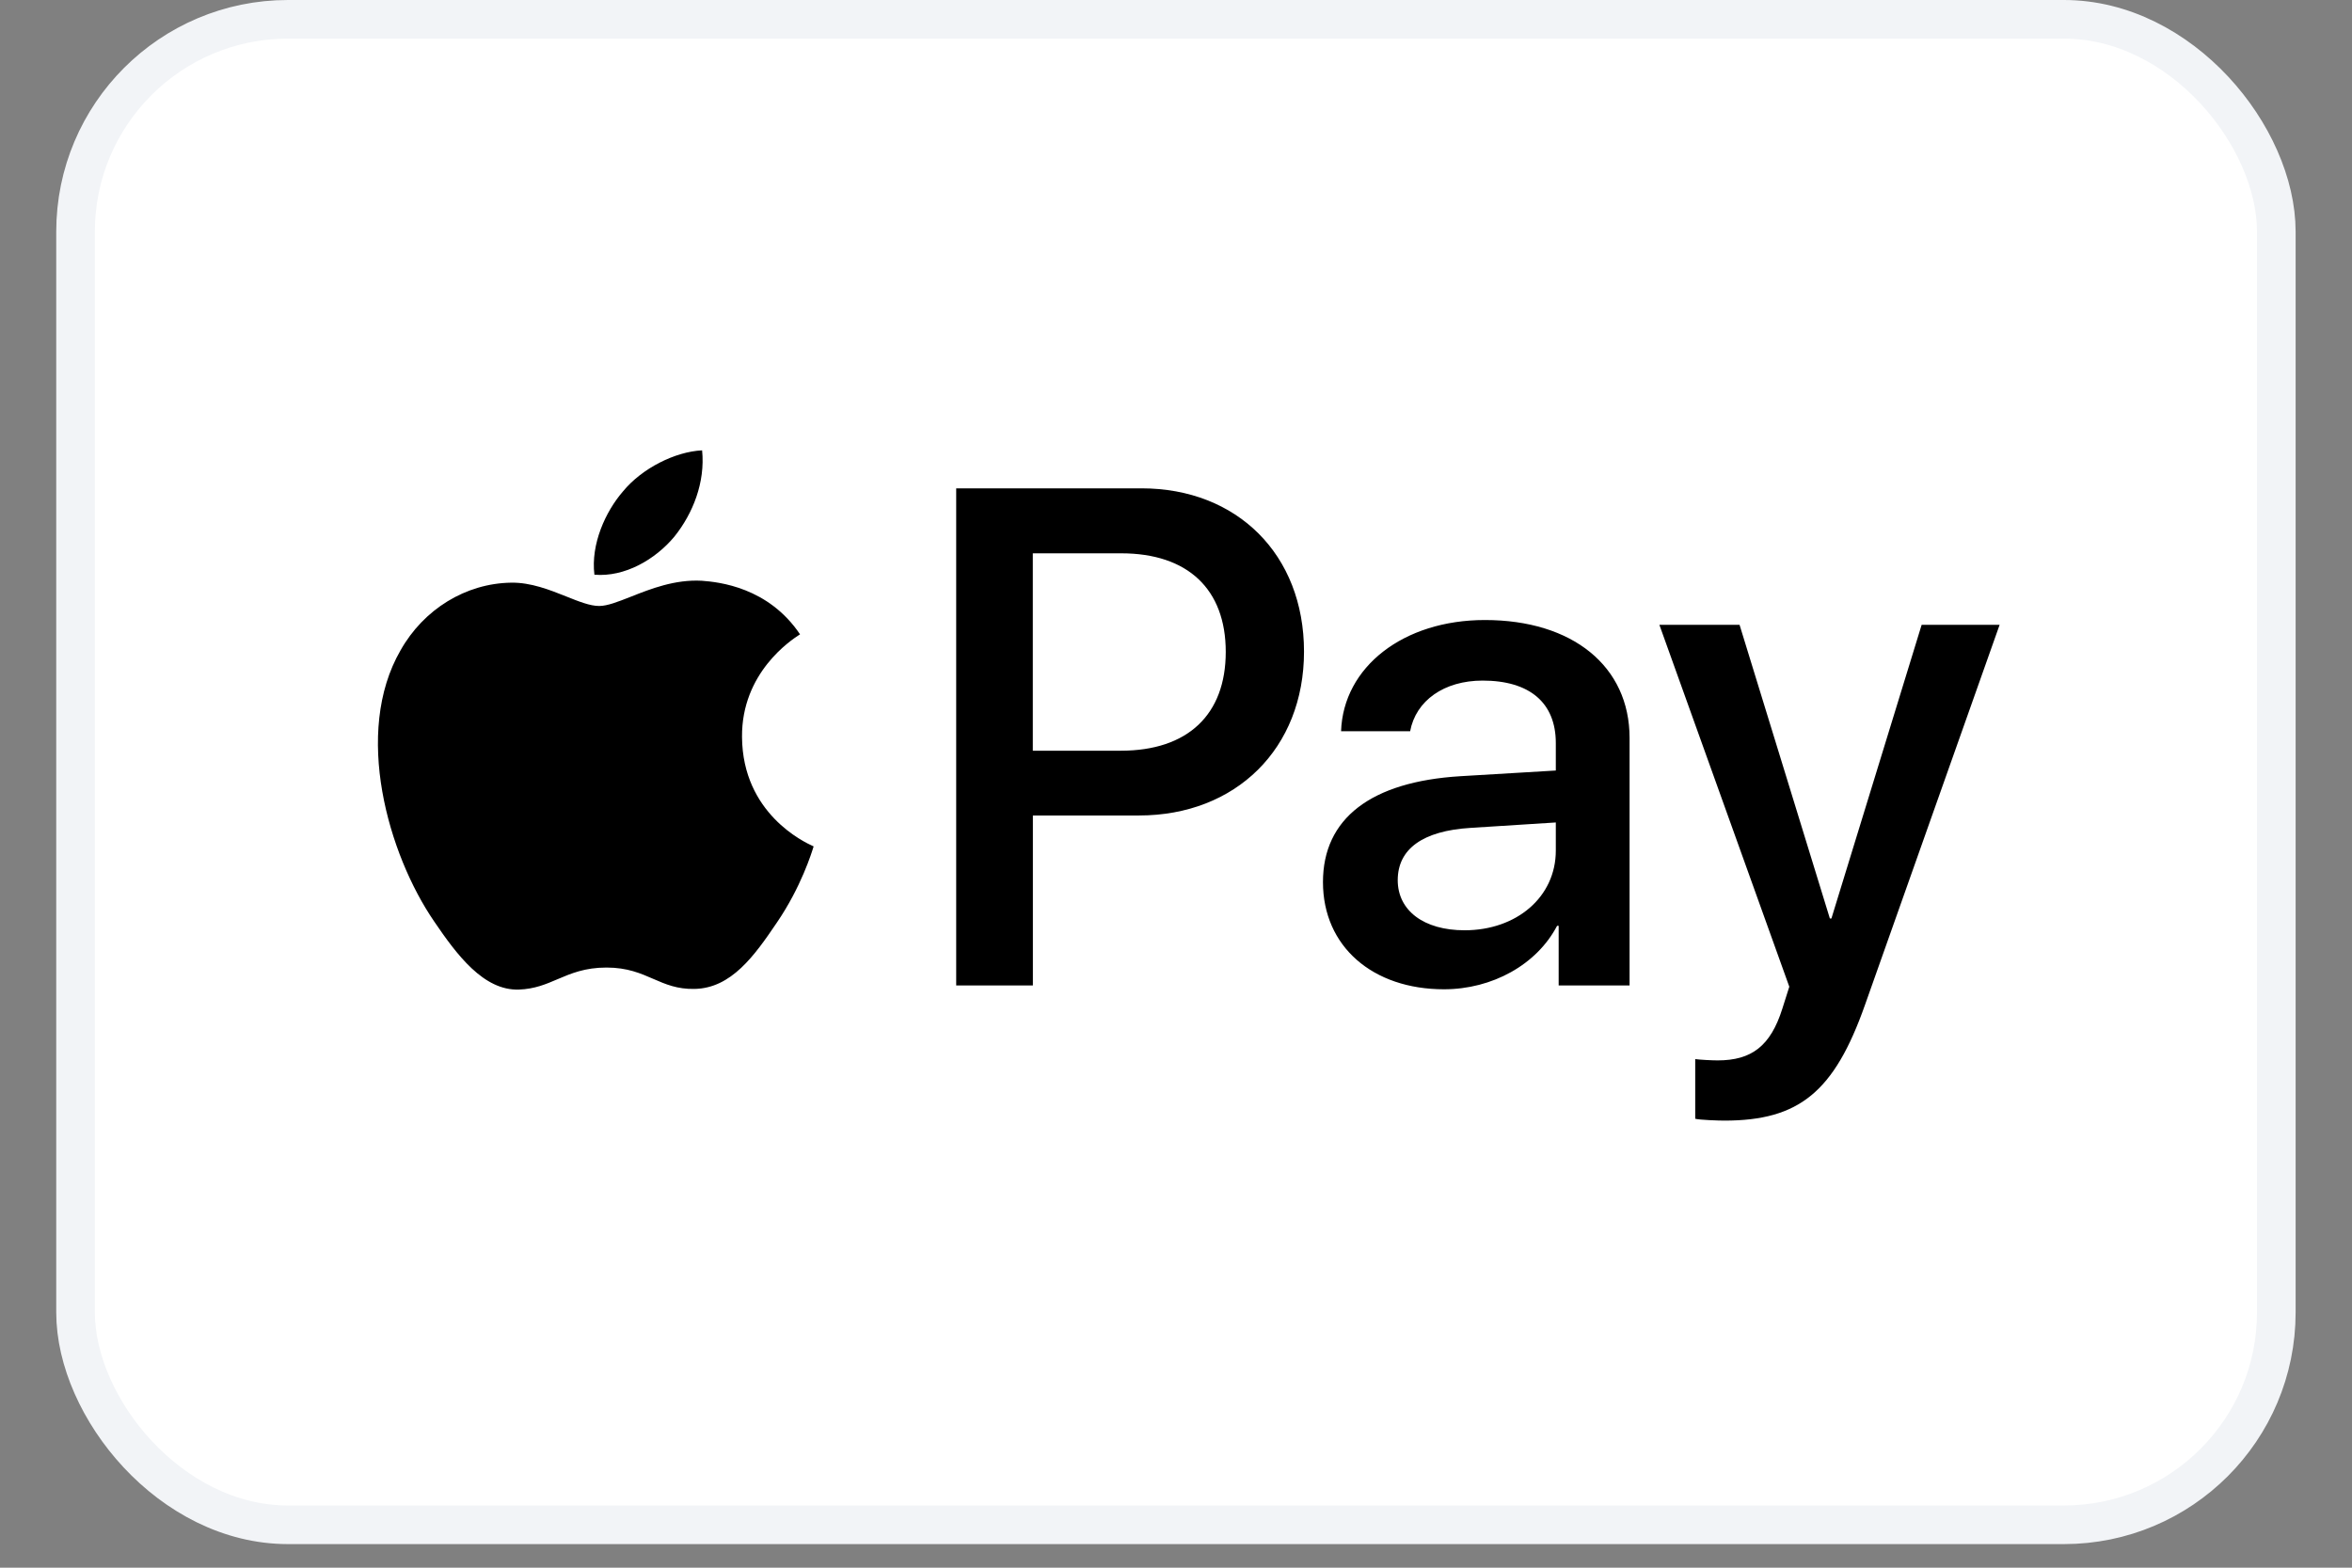 <svg width="33" height="22" viewBox="0 0 33 22" fill="none" xmlns="http://www.w3.org/2000/svg">
<rect x="0" y="0" width="33" height="22" fill="#808080" stroke="none"/>
<g id="Payment method icon">
<rect x="1.06" y="0.271" width="30.878" height="21.127" rx="2.98" fill="white"/>
<path id="ApplePay" fill-rule="evenodd" clip-rule="evenodd" d="M9.46 7.533C9.194 7.851 8.767 8.101 8.34 8.065C8.287 7.636 8.496 7.179 8.74 6.897C9.007 6.571 9.474 6.338 9.851 6.32C9.896 6.768 9.723 7.206 9.46 7.533ZM9.847 8.15C9.471 8.129 9.128 8.264 8.851 8.374C8.673 8.444 8.522 8.504 8.407 8.504C8.278 8.504 8.121 8.441 7.944 8.37C7.713 8.278 7.448 8.172 7.171 8.177C6.536 8.186 5.945 8.549 5.62 9.126C4.953 10.28 5.447 11.99 6.091 12.93C6.407 13.395 6.785 13.905 7.282 13.887C7.501 13.879 7.659 13.812 7.822 13.742L7.822 13.742C8.01 13.662 8.205 13.578 8.509 13.578C8.803 13.578 8.989 13.66 9.168 13.738C9.338 13.812 9.502 13.883 9.744 13.878C10.26 13.869 10.585 13.413 10.9 12.947C11.241 12.448 11.39 11.96 11.413 11.886L11.416 11.878C11.415 11.877 11.411 11.876 11.403 11.872L11.403 11.872C11.29 11.82 10.419 11.418 10.411 10.343C10.403 9.44 11.101 8.983 11.211 8.911L11.211 8.911L11.211 8.911C11.218 8.907 11.222 8.904 11.225 8.902C10.78 8.24 10.087 8.168 9.847 8.15ZM13.416 13.829V6.853H16.016C17.358 6.853 18.296 7.783 18.296 9.144C18.296 10.504 17.34 11.444 15.98 11.444H14.492V13.829H13.416ZM14.491 7.765H15.731C16.664 7.765 17.198 8.267 17.198 9.148C17.198 10.03 16.664 10.535 15.726 10.535H14.491V7.765ZM21.847 12.992C21.562 13.538 20.936 13.883 20.26 13.883C19.26 13.883 18.562 13.283 18.562 12.379C18.562 11.484 19.238 10.97 20.487 10.893L21.829 10.813V10.428C21.829 9.86 21.46 9.551 20.802 9.551C20.26 9.551 19.865 9.833 19.785 10.262H18.816C18.847 9.359 19.691 8.701 20.834 8.701C22.064 8.701 22.864 9.35 22.864 10.357V13.829H21.869V12.992H21.847ZM20.549 13.055C19.975 13.055 19.611 12.777 19.611 12.352C19.611 11.914 19.962 11.659 20.633 11.618L21.829 11.542V11.936C21.829 12.589 21.278 13.055 20.549 13.055ZM26.167 14.102C25.736 15.324 25.242 15.726 24.194 15.726C24.113 15.726 23.847 15.717 23.785 15.7V14.863C23.851 14.872 24.016 14.881 24.1 14.881C24.576 14.881 24.842 14.679 25.007 14.156L25.105 13.847L23.282 8.768H24.407L25.674 12.889H25.696L26.962 8.768H28.056L26.167 14.102Z" fill="black"/>
<rect x="1.06" y="0.271" width="30.878" height="21.127" rx="2.98" stroke="#F2F4F7" stroke-width="0.542"/>
</g>
</svg>
